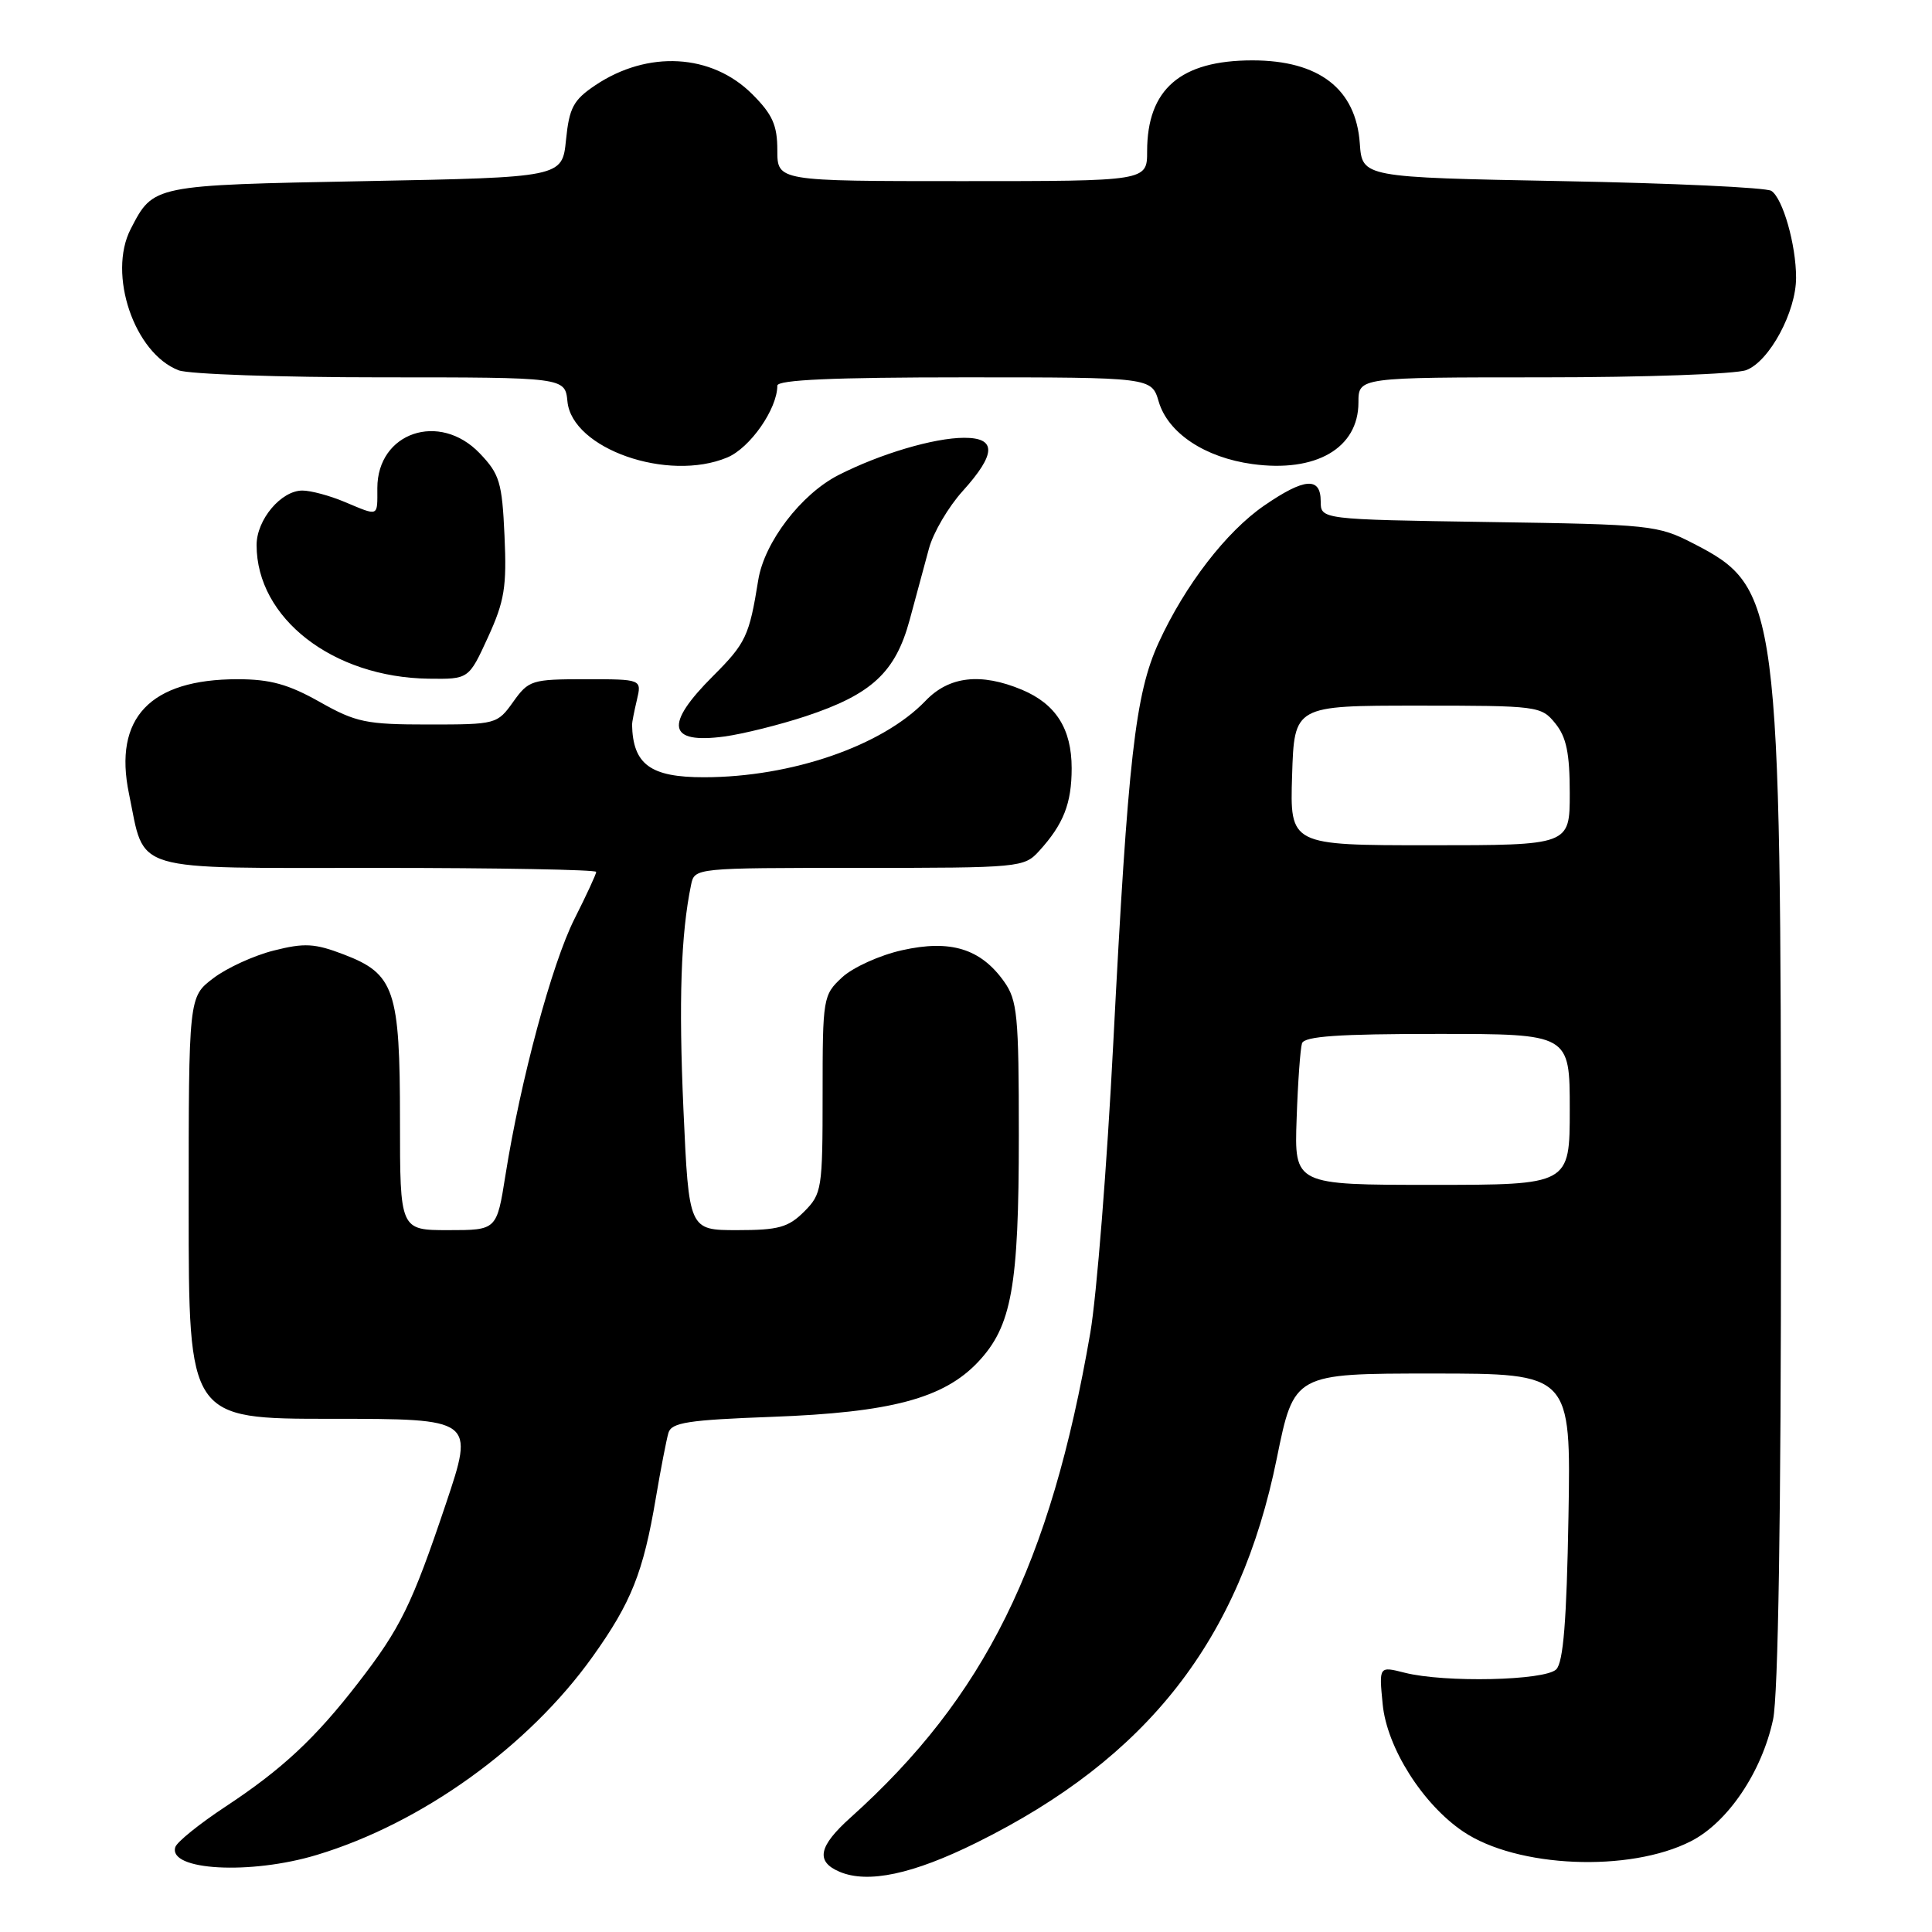<?xml version="1.0" encoding="UTF-8" standalone="no"?>
<!DOCTYPE svg PUBLIC "-//W3C//DTD SVG 1.1//EN" "http://www.w3.org/Graphics/SVG/1.1/DTD/svg11.dtd" >
<svg xmlns="http://www.w3.org/2000/svg" xmlns:xlink="http://www.w3.org/1999/xlink" version="1.1" viewBox="0 0 256 256">
 <g >
 <path fill="currentColor"
d=" M 129.44 244.14 C 152.09 232.92 164.30 217.28 169.18 193.25 C 171.47 182.00 171.47 182.00 189.81 182.00 C 208.16 182.00 208.16 182.00 207.83 200.95 C 207.59 214.76 207.15 220.25 206.21 221.20 C 204.71 222.69 191.42 222.99 186.11 221.64 C 182.72 220.78 182.72 220.78 183.21 225.80 C 183.76 231.56 188.50 239.06 193.88 242.69 C 201.00 247.50 215.91 248.13 224.06 243.97 C 228.94 241.48 233.45 234.80 234.94 227.85 C 235.62 224.66 236.00 200.83 235.99 160.70 C 235.98 79.92 235.71 77.84 224.41 72.03 C 219.66 69.58 218.76 69.49 197.25 69.17 C 175.00 68.83 175.00 68.83 175.00 66.42 C 175.00 63.16 172.85 63.32 167.53 66.98 C 162.48 70.45 157.01 77.56 153.53 85.15 C 150.42 91.94 149.46 100.44 147.52 138.11 C 146.69 154.40 145.31 171.72 144.47 176.61 C 139.18 207.28 130.48 224.87 112.71 240.83 C 108.45 244.65 108.05 246.66 111.25 248.02 C 115.00 249.61 120.96 248.35 129.44 244.14 Z  M 42.00 245.78 C 55.91 241.58 70.03 231.42 78.53 219.51 C 83.65 212.34 85.24 208.35 86.90 198.50 C 87.55 194.65 88.31 190.76 88.57 189.86 C 88.98 188.49 91.18 188.15 102.28 187.74 C 118.04 187.16 125.04 185.30 129.60 180.47 C 134.06 175.73 135.00 170.52 135.00 150.46 C 135.00 134.49 134.81 132.54 133.03 130.04 C 129.94 125.70 125.93 124.47 119.53 125.91 C 116.59 126.56 113.02 128.18 111.59 129.50 C 109.06 131.85 109.00 132.19 109.00 145.00 C 109.00 157.57 108.90 158.19 106.55 160.55 C 104.45 162.64 103.15 163.00 97.68 163.00 C 91.28 163.00 91.28 163.00 90.56 147.03 C 89.92 132.67 90.22 123.77 91.57 117.25 C 92.04 115.00 92.04 115.00 113.84 115.00 C 135.19 115.00 135.70 114.95 137.70 112.75 C 140.92 109.21 142.00 106.47 142.00 101.79 C 142.00 96.57 139.91 93.28 135.40 91.39 C 129.96 89.12 125.75 89.60 122.63 92.87 C 116.92 98.82 104.89 102.98 93.30 102.99 C 86.18 103.00 83.86 101.30 83.75 96.00 C 83.75 95.72 84.03 94.26 84.39 92.75 C 85.04 90.00 85.04 90.00 77.59 90.00 C 70.45 90.00 70.05 90.13 68.00 93.00 C 65.89 95.96 65.73 96.00 56.76 96.00 C 48.50 96.00 47.17 95.72 42.35 93.00 C 38.21 90.67 35.80 90.00 31.48 90.00 C 19.88 90.00 15.01 95.14 17.09 105.17 C 19.28 115.73 16.84 115.00 50.02 115.00 C 65.96 115.00 79.00 115.24 79.00 115.53 C 79.00 115.82 77.70 118.63 76.11 121.78 C 73.13 127.70 68.97 143.13 66.97 155.75 C 65.82 163.00 65.82 163.00 59.41 163.00 C 53.00 163.00 53.00 163.00 53.00 148.45 C 53.00 131.16 52.28 129.04 45.55 126.47 C 41.71 125.00 40.35 124.92 36.28 125.95 C 33.65 126.61 30.04 128.26 28.25 129.63 C 25.00 132.10 25.00 132.10 25.00 160.05 C 25.00 188.00 25.00 188.00 43.93 188.00 C 62.86 188.00 62.86 188.00 59.08 199.27 C 54.58 212.65 53.07 215.74 47.45 223.00 C 41.77 230.35 37.38 234.44 29.89 239.38 C 26.45 241.65 23.45 244.06 23.23 244.75 C 22.24 247.85 33.19 248.45 42.00 245.78 Z  M 106.78 94.90 C 115.50 92.01 118.65 89.09 120.53 82.16 C 121.37 79.05 122.52 74.78 123.09 72.69 C 123.65 70.59 125.67 67.16 127.56 65.07 C 132.01 60.14 132.07 58.00 127.75 58.01 C 123.74 58.02 116.62 60.14 111.12 62.94 C 106.15 65.47 101.27 71.86 100.47 76.87 C 99.28 84.27 98.84 85.22 94.47 89.59 C 87.99 96.06 88.48 98.60 96.00 97.59 C 98.47 97.25 103.33 96.04 106.78 94.90 Z  M 64.66 84.44 C 66.85 79.65 67.16 77.77 66.85 71.00 C 66.53 63.89 66.20 62.82 63.56 60.06 C 58.23 54.50 50.00 57.30 50.00 64.67 C 50.00 68.54 50.26 68.43 45.65 66.50 C 43.68 65.67 41.17 65.00 40.07 65.00 C 37.25 65.00 34.00 68.86 34.00 72.22 C 34.00 81.92 44.10 89.76 56.81 89.93 C 62.11 90.00 62.11 90.00 64.66 84.44 Z  M 96.36 60.62 C 99.39 59.36 103.00 54.18 103.00 51.10 C 103.00 50.33 110.44 50.00 127.79 50.00 C 152.59 50.00 152.59 50.00 153.54 53.23 C 154.77 57.38 159.65 60.63 165.95 61.49 C 174.37 62.65 180.00 59.38 180.00 53.33 C 180.00 50.00 180.00 50.00 204.43 50.00 C 217.87 50.00 230.01 49.57 231.39 49.04 C 234.46 47.88 238.00 41.30 237.99 36.79 C 237.99 32.43 236.23 26.27 234.71 25.29 C 234.05 24.85 221.57 24.27 207.00 24.00 C 180.50 23.50 180.50 23.50 180.18 19.00 C 179.67 11.78 174.78 8.00 165.95 8.00 C 156.42 8.00 152.00 11.82 152.00 20.05 C 152.00 24.00 152.00 24.00 127.50 24.00 C 103.00 24.00 103.00 24.00 103.00 19.90 C 103.00 16.59 102.36 15.16 99.68 12.48 C 94.30 7.10 85.83 6.63 78.86 11.31 C 75.98 13.25 75.43 14.27 75.00 18.53 C 74.50 23.50 74.50 23.50 48.40 24.00 C 20.15 24.54 20.34 24.50 17.32 30.34 C 14.23 36.33 17.80 46.83 23.68 49.07 C 25.03 49.58 37.10 50.00 50.50 50.00 C 74.87 50.00 74.87 50.00 75.19 53.20 C 75.80 59.46 88.49 63.91 96.36 60.62 Z  M 171.81 148.25 C 171.97 143.44 172.30 138.94 172.52 138.25 C 172.83 137.31 177.33 137.00 190.47 137.00 C 208.00 137.00 208.00 137.00 208.00 147.00 C 208.00 157.00 208.00 157.00 189.75 157.00 C 171.50 157.00 171.50 157.00 171.81 148.25 Z  M 171.21 102.75 C 171.50 93.50 171.50 93.50 187.84 93.50 C 203.81 93.50 204.22 93.55 206.09 95.86 C 207.56 97.67 208.00 99.82 208.00 105.11 C 208.00 112.00 208.00 112.00 189.46 112.00 C 170.92 112.00 170.92 112.00 171.21 102.75 Z "/>
</g>
</svg>